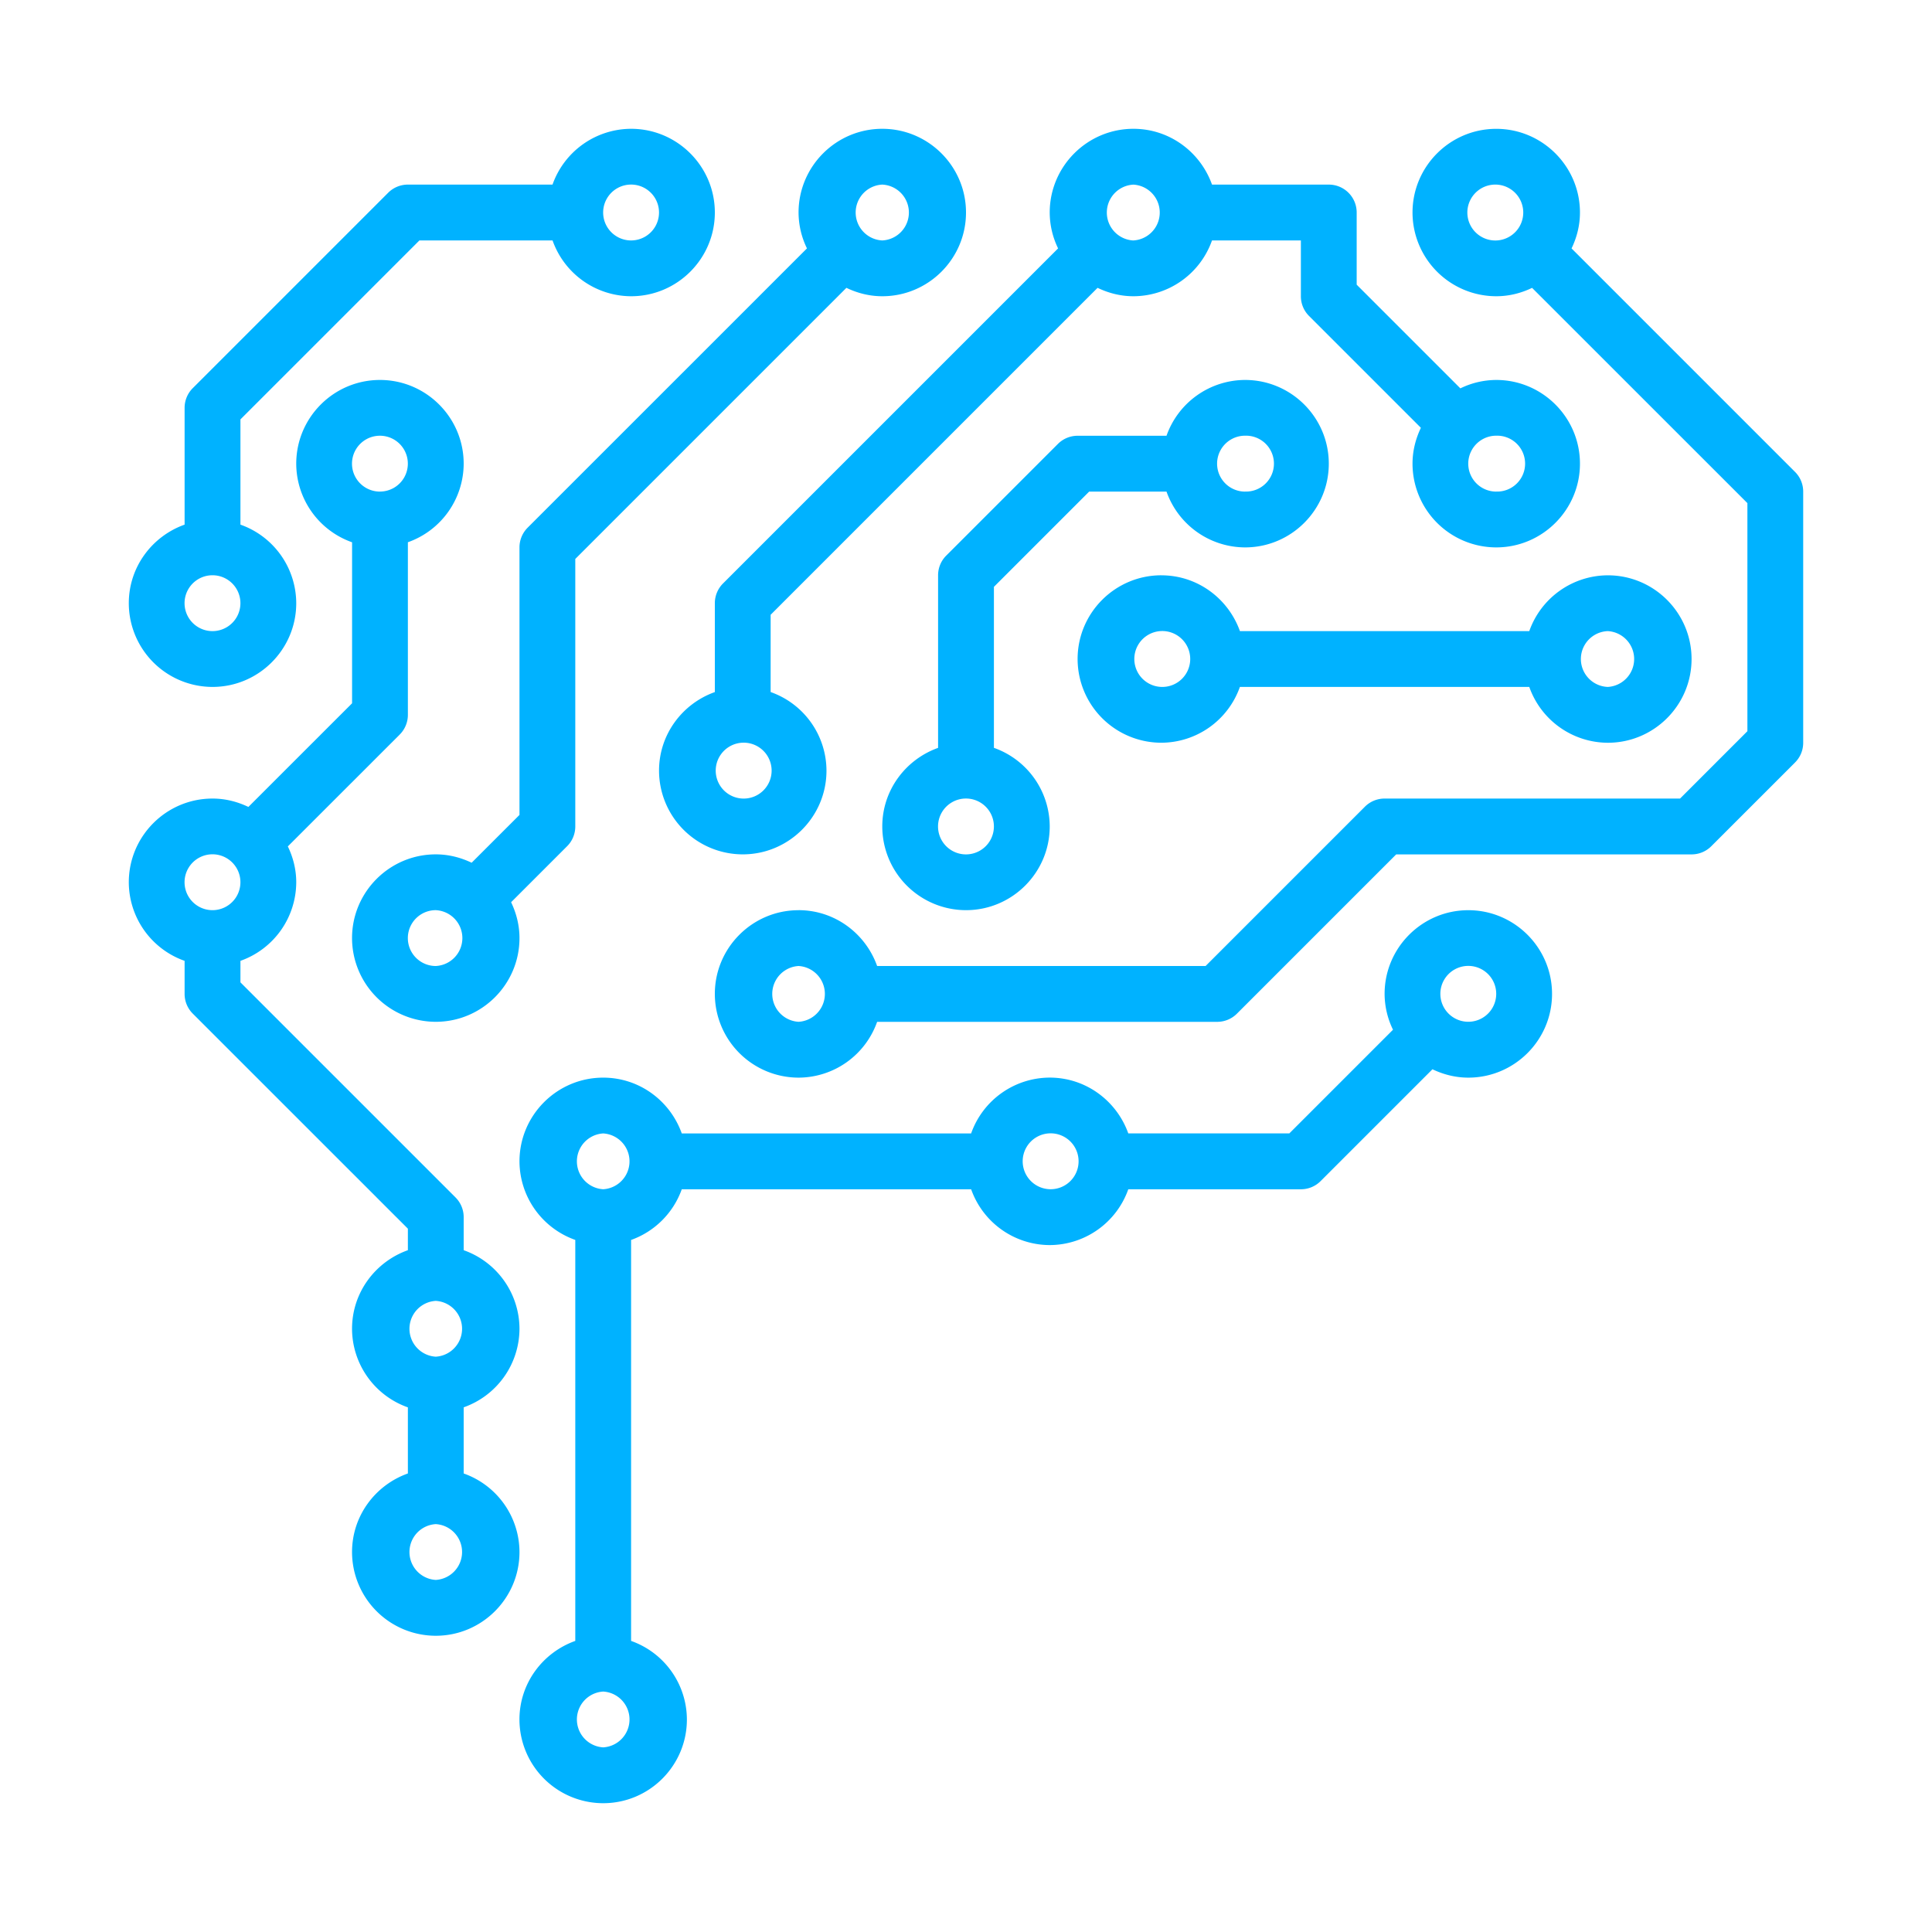 <svg width="60" height="60" fill="none" xmlns="http://www.w3.org/2000/svg"><g filter="url(#filter0_d)" fill="#00B2FF"><path d="M36.067 13.867c1.128 0 2.081.727 2.44 1.733h8.986a2.596 2.596 0 012.44-1.733c1.434 0 2.6 1.166 2.6 2.6 0 1.433-1.166 2.6-2.6 2.6a2.597 2.597 0 01-2.44-1.734h-8.987a2.597 2.597 0 01-2.44 1.733 2.603 2.603 0 01-2.6-2.6c0-1.433 1.167-2.6 2.6-2.6zm13.866 3.466a.868.868 0 000-1.733.867.867 0 000 1.733zm-13.866 0a.868.868 0 10-.002-1.735.868.868 0 00.002 1.735z"/><path d="M29.133 19.226v-5.36c0-.23.091-.45.254-.612l3.467-3.467a.864.864 0 01.613-.254h2.76a2.596 2.596 0 012.44-1.733c1.433 0 2.6 1.166 2.6 2.6 0 1.433-1.167 2.6-2.6 2.6a2.596 2.596 0 01-2.44-1.733h-2.402l-2.958 2.958v5a2.596 2.596 0 011.733 2.441c0 1.434-1.167 2.6-2.6 2.6a2.603 2.603 0 01-2.6-2.6c0-1.128.727-2.081 1.733-2.44zm9.534-7.96a.868.868 0 10-.002-1.735.868.868 0 00.002 1.736zM30 22.534a.867.867 0 10-.002-1.735.867.867 0 00.002 1.735zm-16.467-.001c.4 0 .775.098 1.114.26l1.486-1.485V13c0-.23.091-.45.254-.613l8.674-8.673A2.556 2.556 0 0124.8 2.6c0-1.433 1.166-2.6 2.6-2.6C28.834 0 30 1.167 30 2.6s-1.166 2.6-2.6 2.6c-.4 0-.775-.098-1.114-.261l-8.42 8.42v8.307c0 .23-.09.451-.253.613l-1.74 1.74c.162.34.26.714.26 1.114 0 1.433-1.166 2.6-2.6 2.6a2.603 2.603 0 01-2.6-2.6c0-1.433 1.167-2.6 2.6-2.6zM27.4 3.467a.868.868 0 000-1.734.868.868 0 000 1.734zM13.533 26a.868.868 0 000-1.734.867.867 0 000 1.734zm-7.8-13.707V8.667c0-.231.091-.451.254-.613l6.067-6.067a.864.864 0 01.613-.254h4.492A2.597 2.597 0 0119.6 0c1.433 0 2.6 1.167 2.6 2.6s-1.167 2.6-2.6 2.6a2.597 2.597 0 01-2.44-1.733h-4.135L7.467 9.025v3.268a2.596 2.596 0 011.733 2.44c0 1.433-1.167 2.6-2.6 2.6a2.603 2.603 0 01-2.6-2.6c0-1.128.727-2.082 1.733-2.44zM19.6 3.467a.867.867 0 10-.002-1.735.867.867 0 00.002 1.735zM6.6 15.6a.867.867 0 10-.002-1.735A.867.867 0 006.6 15.6zm11.266 31.36V34.507a2.597 2.597 0 01-1.733-2.44c0-1.434 1.167-2.6 2.6-2.6 1.129 0 2.082.726 2.44 1.733h8.986a2.597 2.597 0 012.441-1.734c1.128 0 2.082.727 2.44 1.733h5.001l3.22-3.22A2.557 2.557 0 0143 26.867c0-1.433 1.166-2.6 2.6-2.6 1.433 0 2.6 1.167 2.6 2.6 0 1.434-1.167 2.6-2.6 2.6-.4 0-.775-.098-1.114-.26l-3.473 3.473a.864.864 0 01-.613.254h-5.36a2.597 2.597 0 01-2.44 1.733 2.597 2.597 0 01-2.44-1.733h-8.987a2.598 2.598 0 01-1.574 1.574V46.96a2.596 2.596 0 011.733 2.44c0 1.434-1.166 2.6-2.6 2.6a2.603 2.603 0 01-2.6-2.6c0-1.128.728-2.082 1.734-2.44zM45.6 27.732a.867.867 0 10-.002-1.735.867.867 0 00.002 1.735zm-13 5.2a.868.868 0 10-.002-1.735.868.868 0 00.002 1.735zM18.733 50.266a.868.868 0 000-1.733.868.868 0 000 1.733zm0-17.333a.868.868 0 000-1.733.868.868 0 000 1.733z"/><path d="M22.2 17.492v-2.759c0-.23.091-.45.254-.613L32.86 3.714A2.556 2.556 0 0132.6 2.6c0-1.433 1.166-2.6 2.6-2.6 1.128 0 2.082.727 2.44 1.733h3.627c.478 0 .866.388.866.867v2.241l3.22 3.22a2.556 2.556 0 011.114-.261c1.433 0 2.6 1.166 2.6 2.6 0 1.433-1.167 2.6-2.6 2.6a2.603 2.603 0 01-2.6-2.6c0-.4.098-.775.26-1.114l-3.473-3.473A.863.863 0 0140.4 5.2V3.467h-2.76A2.596 2.596 0 0135.2 5.2c-.4 0-.775-.098-1.114-.261L23.933 15.092v2.4a2.596 2.596 0 011.734 2.441c0 1.433-1.167 2.6-2.6 2.6a2.603 2.603 0 01-2.6-2.6c0-1.128.727-2.082 1.733-2.44zm24.267-6.226a.868.868 0 10-.002-1.735.868.868 0 00.002 1.736zM35.2 3.467a.868.868 0 000-1.733.868.868 0 000 1.734zM23.067 20.8a.868.868 0 10-.002-1.735.868.868 0 00.002 1.735z"/><path d="M24.8 24.266c1.128 0 2.082.727 2.44 1.734h10.201l4.946-4.946A.864.864 0 0143 20.8h9.175l2.092-2.092v-7.083L47.58 4.94c-.338.163-.713.26-1.113.26a2.603 2.603 0 01-2.6-2.599c0-1.433 1.166-2.6 2.6-2.6 1.433 0 2.6 1.167 2.6 2.6 0 .4-.098.775-.261 1.114l6.94 6.94a.863.863 0 01.254.613v7.8c0 .23-.091.45-.254.612l-2.6 2.6a.864.864 0 01-.613.254H43.36l-4.946 4.946a.864.864 0 01-.613.254H27.24a2.596 2.596 0 01-2.44 1.733 2.603 2.603 0 01-2.6-2.6c0-1.433 1.166-2.6 2.6-2.6zM46.467 1.733a.868.868 0 10.001 1.735.868.868 0 00-.001-1.735zm-21.667 26a.868.868 0 000-1.733.868.868 0 000 1.733zM6.6 20.8c.4 0 .775.098 1.114.26l3.22-3.219v-5A2.596 2.596 0 019.2 10.4c0-1.434 1.167-2.6 2.6-2.6s2.6 1.166 2.6 2.6a2.596 2.596 0 01-1.733 2.44v5.36c0 .23-.091.45-.254.613l-3.474 3.473c.163.339.261.713.261 1.114a2.597 2.597 0 01-1.733 2.44v.668l6.679 6.679a.863.863 0 01.254.613v1.026a2.596 2.596 0 011.733 2.44 2.596 2.596 0 01-1.733 2.44v2.054a2.596 2.596 0 011.733 2.44c0 1.434-1.166 2.6-2.6 2.6a2.603 2.603 0 01-2.6-2.6c0-1.128.727-2.082 1.734-2.44v-2.053a2.596 2.596 0 01-1.734-2.44c0-1.13.727-2.083 1.734-2.441v-.668l-6.68-6.679a.863.863 0 01-.254-.613V25.84A2.597 2.597 0 014 23.4c0-1.434 1.167-2.6 2.6-2.6zm5.2-9.534a.867.867 0 10-.002-1.734.867.867 0 00.002 1.735zm1.733 33.8a.868.868 0 000-1.733.868.868 0 000 1.733zm0-6.933a.868.868 0 000-1.733.868.868 0 000 1.733zM6.6 24.266a.867.867 0 10-.002-1.735.867.867 0 00.002 1.735z"/></g><defs><filter id="filter0_d" x="0" y="0" width="60" height="60" filterUnits="userSpaceOnUse" color-interpolation-filters="sRGB"><feFlood flood-opacity="0" result="BackgroundImageFix"/><feColorMatrix in="SourceAlpha" values="0 0 0 0 0 0 0 0 0 0 0 0 0 0 0 0 0 0 127 0"/><feOffset dy="4"/><feGaussianBlur stdDeviation="2"/><feColorMatrix values="0 0 0 0 0 0 0 0 0 0 0 0 0 0 0 0 0 0 0.25 0"/><feBlend in2="BackgroundImageFix" result="effect1_dropShadow"/><feBlend in="SourceGraphic" in2="effect1_dropShadow" result="shape"/></filter></defs></svg>